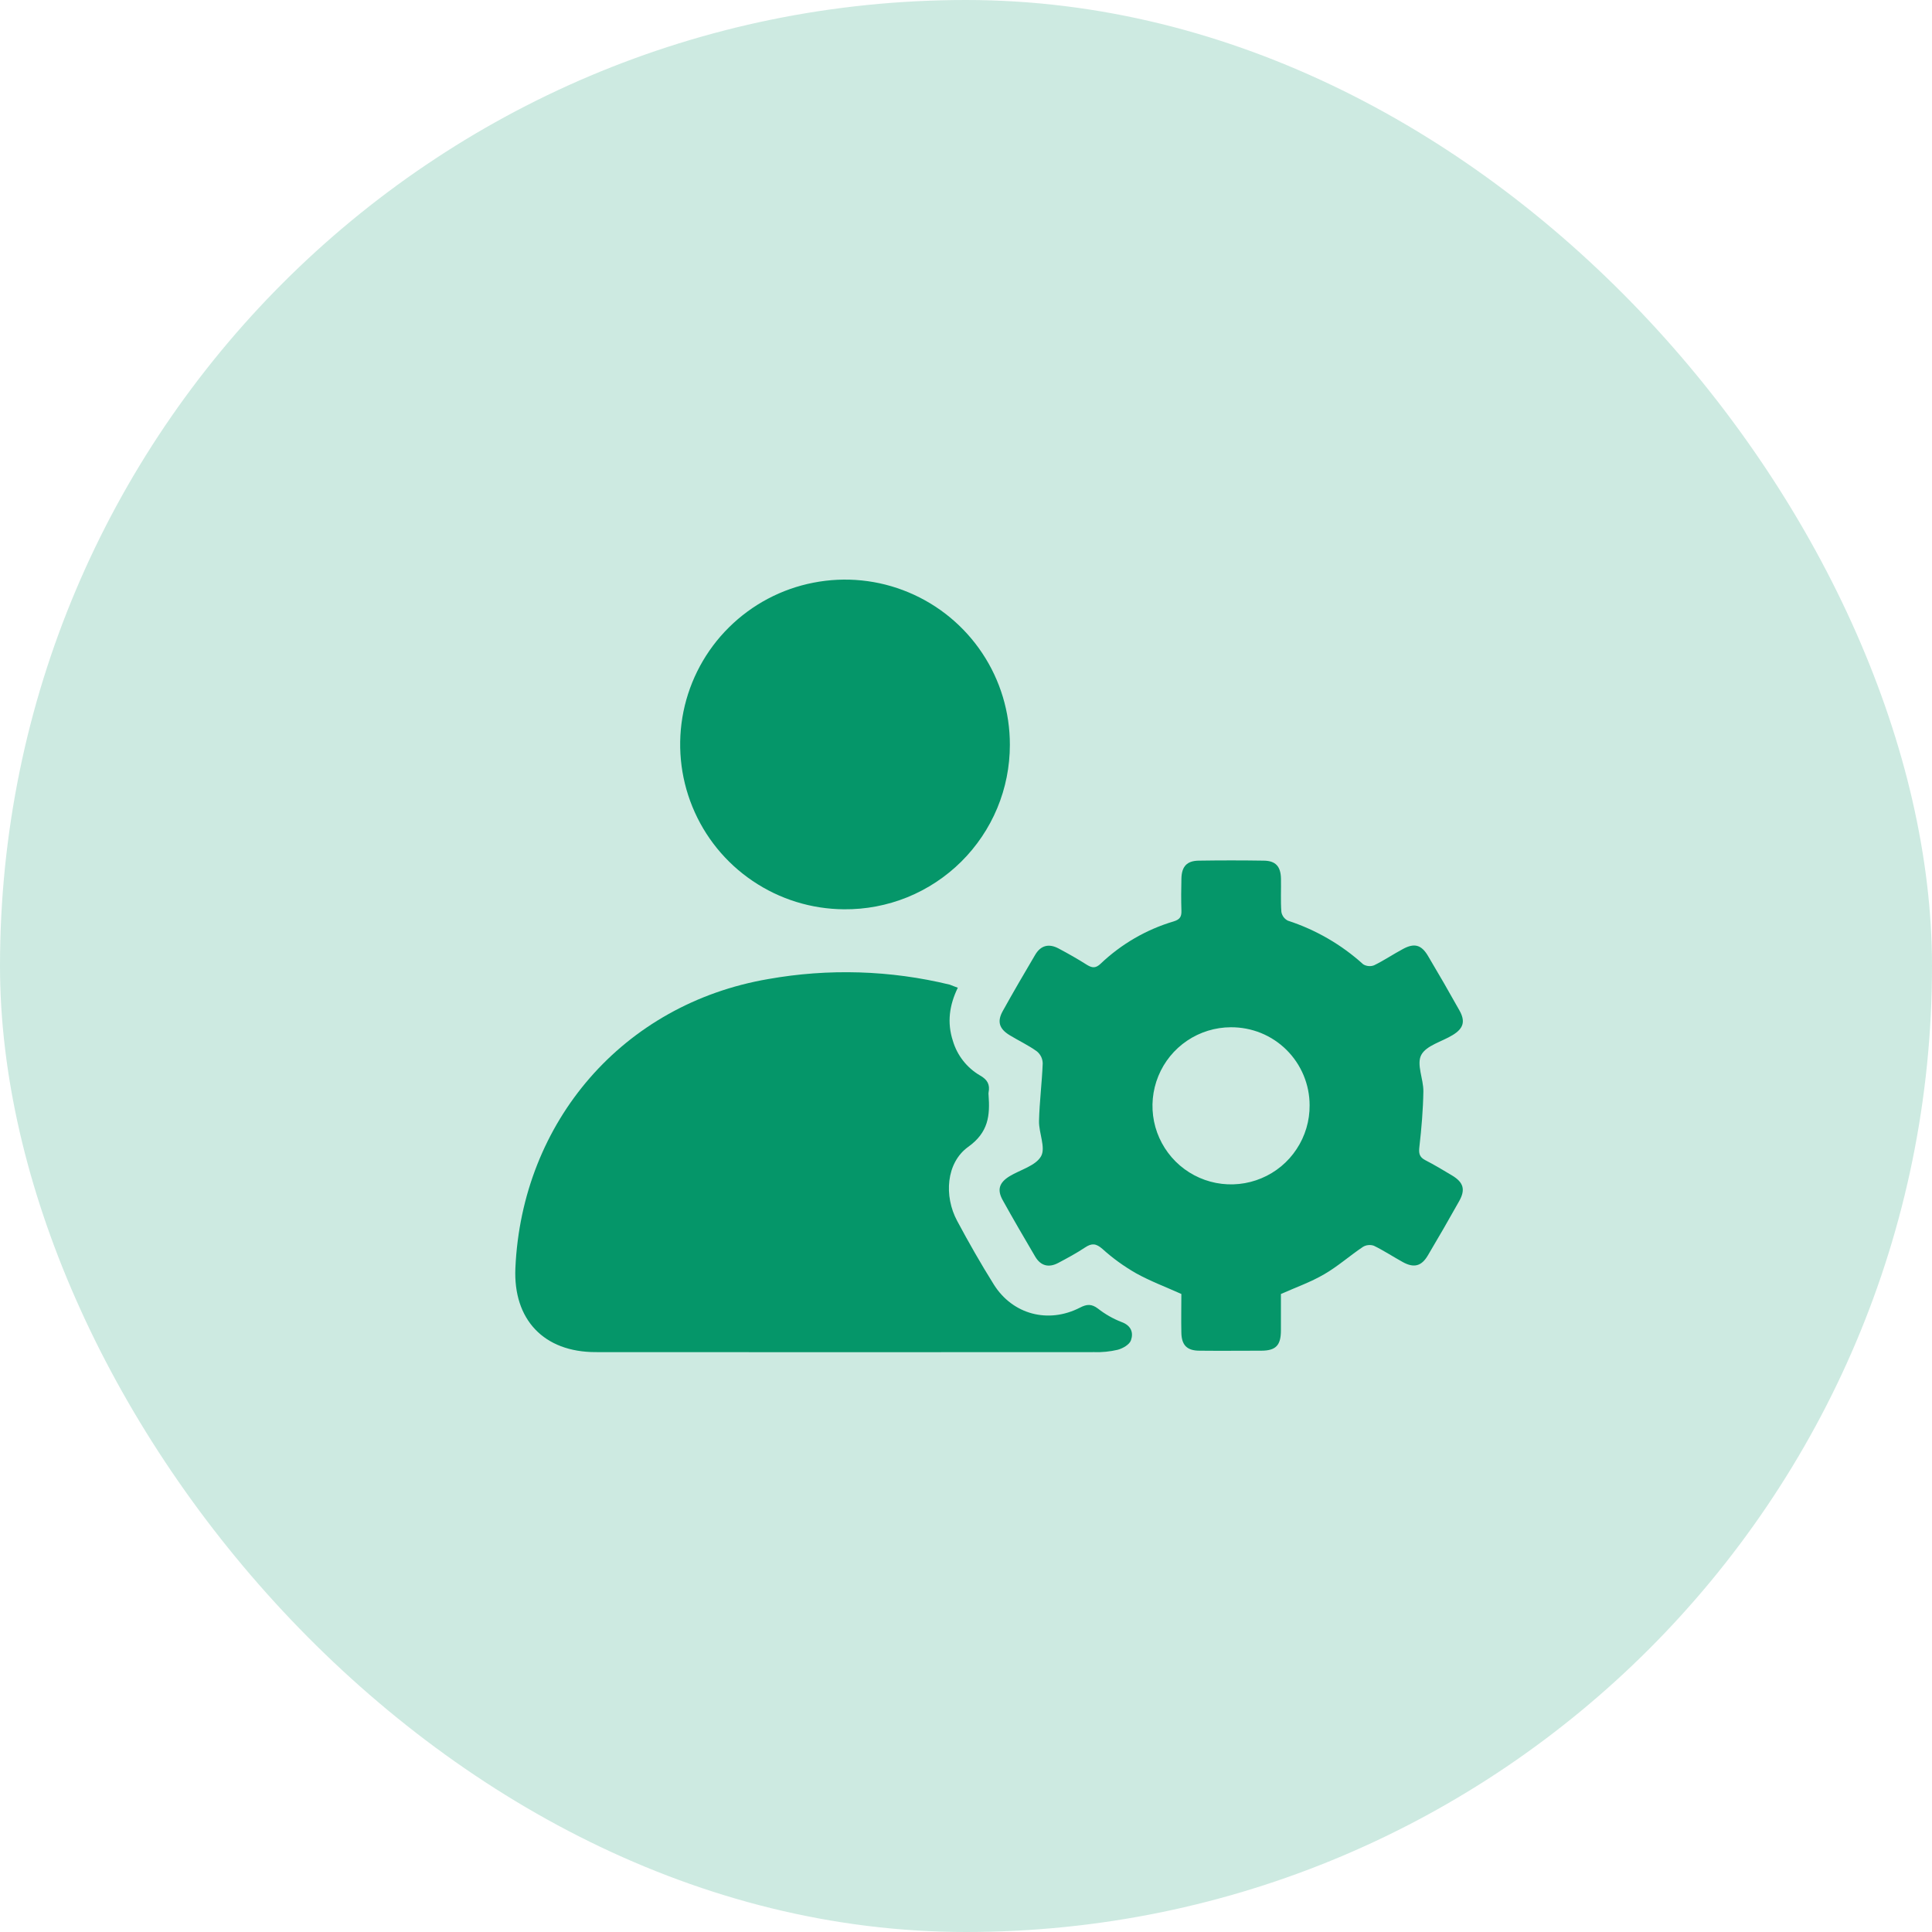 <svg width="34" height="34" viewBox="0 0 34 34" fill="none" xmlns="http://www.w3.org/2000/svg">
<rect width="34" height="34" rx="17" fill="#059669" fill-opacity="0.2"/>
<g clip-path="url(#clip0_96_1830)">
<path d="M16.856 17.382C16.707 17.689 16.664 17.995 16.769 18.317C16.845 18.574 17.016 18.792 17.248 18.927C17.378 19 17.425 19.088 17.397 19.227C17.395 19.241 17.395 19.254 17.397 19.268C17.424 19.631 17.397 19.928 17.036 20.185C16.65 20.464 16.61 21.05 16.844 21.485C17.047 21.865 17.261 22.24 17.49 22.606C17.821 23.133 18.448 23.299 19.006 23.012C19.127 22.949 19.21 22.945 19.321 23.028C19.447 23.127 19.587 23.207 19.736 23.265C19.908 23.327 19.95 23.453 19.903 23.587C19.877 23.663 19.758 23.731 19.669 23.754C19.533 23.786 19.394 23.8 19.255 23.795C16.331 23.797 13.406 23.797 10.482 23.795C9.572 23.795 9.03 23.224 9.07 22.316C9.185 19.738 10.964 17.668 13.519 17.23C14.579 17.041 15.667 17.074 16.713 17.328C16.756 17.344 16.8 17.363 16.856 17.382Z" fill="#059669"/>
<path d="M22.542 22.772C22.542 22.97 22.542 23.191 22.542 23.413C22.542 23.677 22.452 23.769 22.197 23.77C21.835 23.77 21.473 23.774 21.111 23.77C20.888 23.77 20.794 23.672 20.79 23.452C20.785 23.223 20.79 22.994 20.79 22.772C20.515 22.648 20.242 22.546 19.99 22.406C19.779 22.285 19.581 22.142 19.401 21.979C19.289 21.881 19.213 21.875 19.096 21.953C18.946 22.053 18.786 22.139 18.626 22.224C18.459 22.314 18.315 22.28 18.217 22.113C18.023 21.783 17.83 21.453 17.645 21.119C17.544 20.936 17.585 20.811 17.768 20.699C17.952 20.587 18.227 20.516 18.321 20.348C18.406 20.197 18.281 19.939 18.285 19.729C18.293 19.39 18.337 19.052 18.35 18.713C18.349 18.673 18.34 18.634 18.323 18.598C18.306 18.563 18.281 18.531 18.251 18.505C18.099 18.394 17.927 18.315 17.767 18.217C17.585 18.106 17.545 17.978 17.645 17.796C17.83 17.462 18.024 17.131 18.218 16.802C18.317 16.635 18.46 16.602 18.628 16.691C18.796 16.78 18.97 16.879 19.134 16.983C19.225 17.038 19.286 17.038 19.368 16.961C19.732 16.614 20.173 16.358 20.655 16.215C20.767 16.181 20.795 16.129 20.791 16.024C20.785 15.836 20.786 15.648 20.791 15.46C20.796 15.248 20.888 15.149 21.095 15.146C21.478 15.14 21.86 15.14 22.243 15.146C22.449 15.149 22.539 15.248 22.543 15.463C22.547 15.658 22.535 15.853 22.55 16.047C22.555 16.08 22.569 16.111 22.588 16.138C22.608 16.165 22.634 16.187 22.664 16.202C23.155 16.362 23.607 16.623 23.99 16.97C24.019 16.988 24.051 16.998 24.084 17.001C24.118 17.004 24.151 17 24.183 16.987C24.357 16.902 24.517 16.793 24.691 16.7C24.889 16.593 25.013 16.625 25.129 16.82C25.317 17.136 25.501 17.455 25.681 17.777C25.793 17.973 25.756 18.099 25.565 18.215C25.375 18.332 25.101 18.398 25.012 18.565C24.924 18.732 25.052 18.989 25.049 19.206C25.044 19.532 25.016 19.858 24.979 20.181C24.966 20.292 24.975 20.361 25.081 20.416C25.242 20.499 25.397 20.592 25.552 20.685C25.756 20.807 25.793 20.934 25.679 21.138C25.499 21.459 25.315 21.779 25.127 22.095C25.015 22.284 24.882 22.318 24.686 22.21C24.516 22.116 24.352 22.008 24.178 21.923C24.146 21.912 24.112 21.908 24.079 21.912C24.045 21.915 24.013 21.926 23.984 21.944C23.754 22.098 23.544 22.286 23.305 22.424C23.067 22.563 22.813 22.652 22.542 22.772ZM21.66 18.078C21.387 18.079 21.119 18.161 20.892 18.314C20.665 18.467 20.489 18.683 20.385 18.937C20.281 19.19 20.255 19.468 20.309 19.736C20.364 20.005 20.497 20.25 20.691 20.443C20.886 20.636 21.133 20.766 21.401 20.818C21.67 20.87 21.948 20.841 22.2 20.735C22.453 20.629 22.668 20.451 22.818 20.222C22.969 19.994 23.049 19.726 23.047 19.452C23.047 19.27 23.011 19.091 22.941 18.923C22.871 18.756 22.769 18.604 22.64 18.476C22.511 18.348 22.358 18.247 22.19 18.179C22.022 18.111 21.842 18.077 21.66 18.078Z" fill="#059669"/>
<path d="M14.852 16.002C14.279 15.998 13.72 15.825 13.245 15.503C12.77 15.182 12.401 14.727 12.185 14.197C11.968 13.666 11.914 13.083 12.028 12.521C12.143 11.959 12.421 11.444 12.828 11.041C13.236 10.637 13.753 10.363 14.316 10.254C14.879 10.144 15.461 10.203 15.99 10.425C16.519 10.646 16.97 11.019 17.287 11.496C17.605 11.974 17.773 12.535 17.772 13.108C17.772 13.49 17.697 13.869 17.55 14.222C17.403 14.575 17.187 14.895 16.916 15.164C16.644 15.433 16.322 15.646 15.968 15.79C15.614 15.933 15.235 16.006 14.852 16.002Z" fill="#059669"/>
</g>
<defs>
<clipPath id="clip0_96_1830">
<rect width="16.674" height="13.6" fill="white" transform="translate(9.066 10.2)"/>
</clipPath>
</defs>
</svg>
